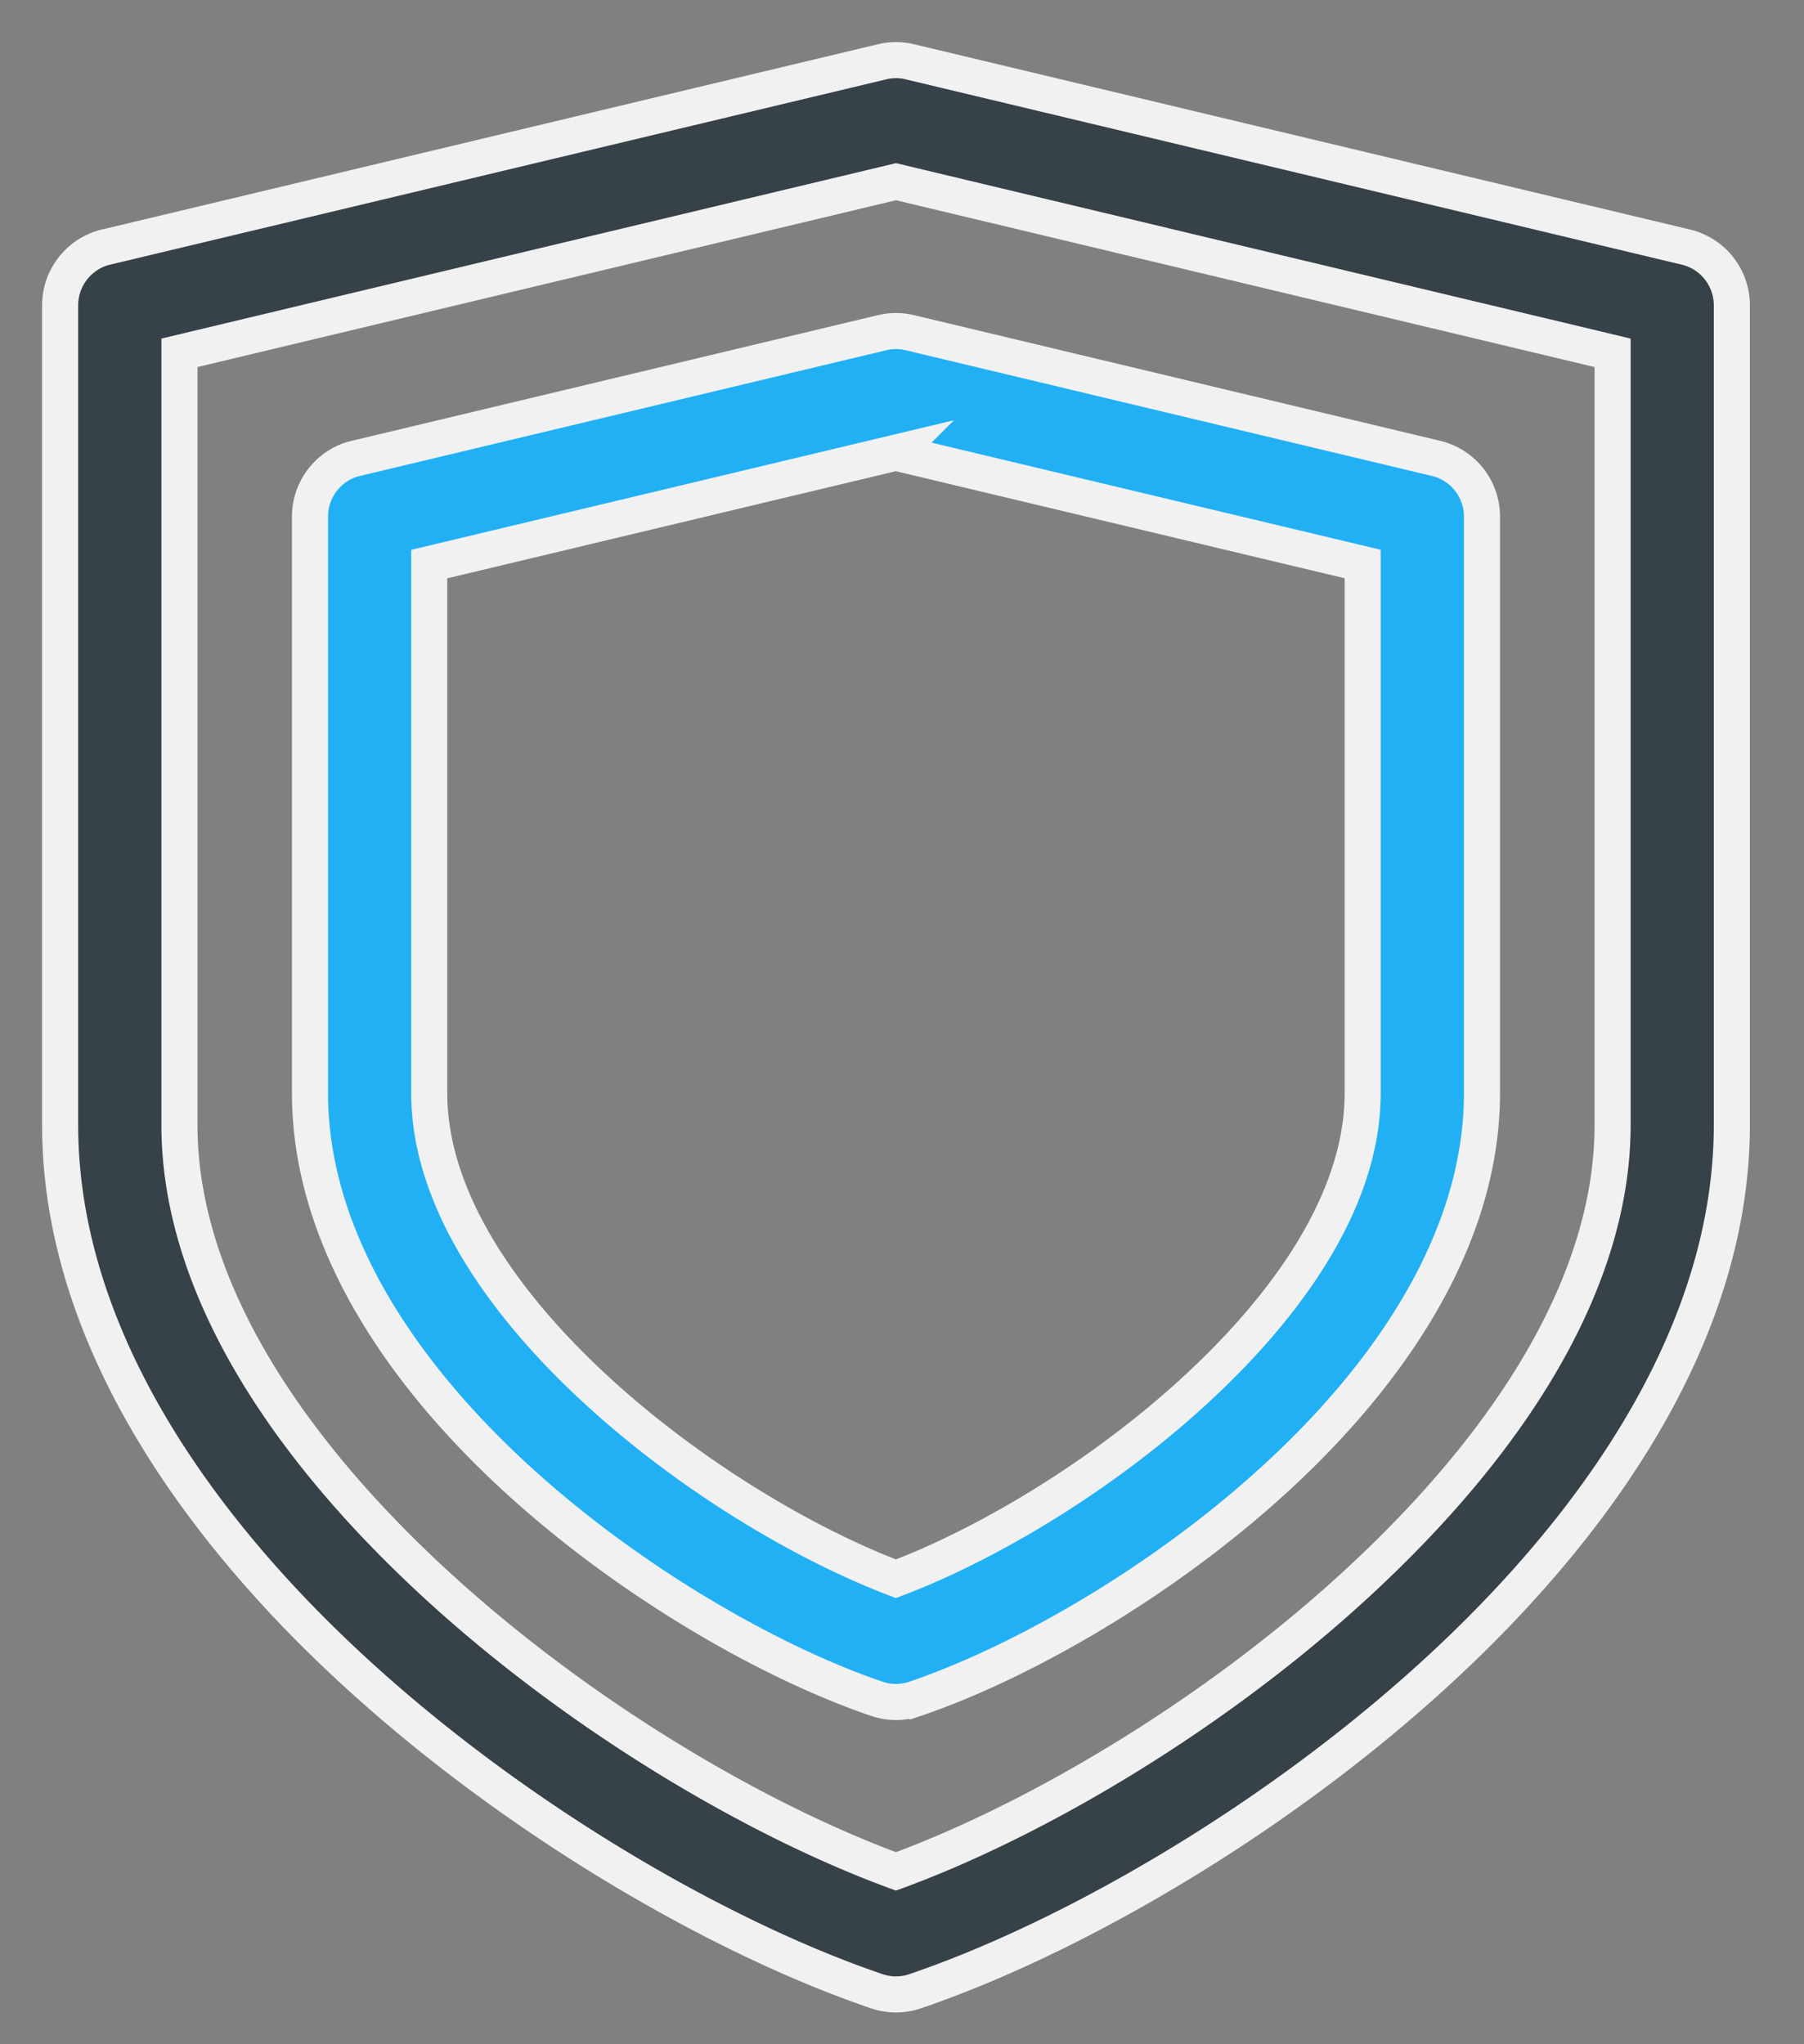 <svg width="30" height="34" fill="none" xmlns="http://www.w3.org/2000/svg"><rect width="100%" height="100%" fill="#808080" stroke="none"/><path d="M1.796 4.102l12.876-3.075a.98.98 0 01.468.003l12.897 3.08a.996.996 0 01.763.97v13.63c0 2.947-1.625 5.744-3.887 8.104-2.885 3.01-6.854 5.342-9.7 6.306a.98.98 0 01-.627 0c-2.845-.964-6.814-3.296-9.7-6.306C2.626 24.454 1 21.657 1 18.71V5.08c0-.483.342-.886.796-.978h0zM14.9 3.022L2.984 5.868V18.71c0 2.367 1.392 4.704 3.329 6.725 2.554 2.666 6.012 4.748 8.587 5.69 2.575-.942 6.033-3.024 8.587-5.69 1.938-2.02 3.33-4.358 3.33-6.725V5.868L14.9 3.022h0z" fill="#374148" stroke="#F1F1F1" stroke-width=".6"/><path d="M5.951 7.616l8.72-2.083a.98.98 0 01.47.003l8.741 2.088a.996.996 0 01.763.97v9.587c0 2.091-1.14 4.063-2.725 5.717-1.993 2.08-4.737 3.69-6.706 4.358a.98.98 0 01-.628 0c-1.968-.667-4.713-2.279-6.705-4.358-1.586-1.654-2.726-3.625-2.726-5.717V8.594c0-.483.342-.887.796-.978h0zm8.95-.088L7.138 9.382v8.799c0 1.511.906 3.022 2.167 4.338 1.663 1.734 3.899 3.097 5.594 3.739 1.696-.642 3.932-2.005 5.594-3.74 1.262-1.315 2.168-2.826 2.168-4.337v-8.8L14.9 7.529z" fill="#22B0F5" stroke="#F1F1F1" stroke-width=".6"/></svg>